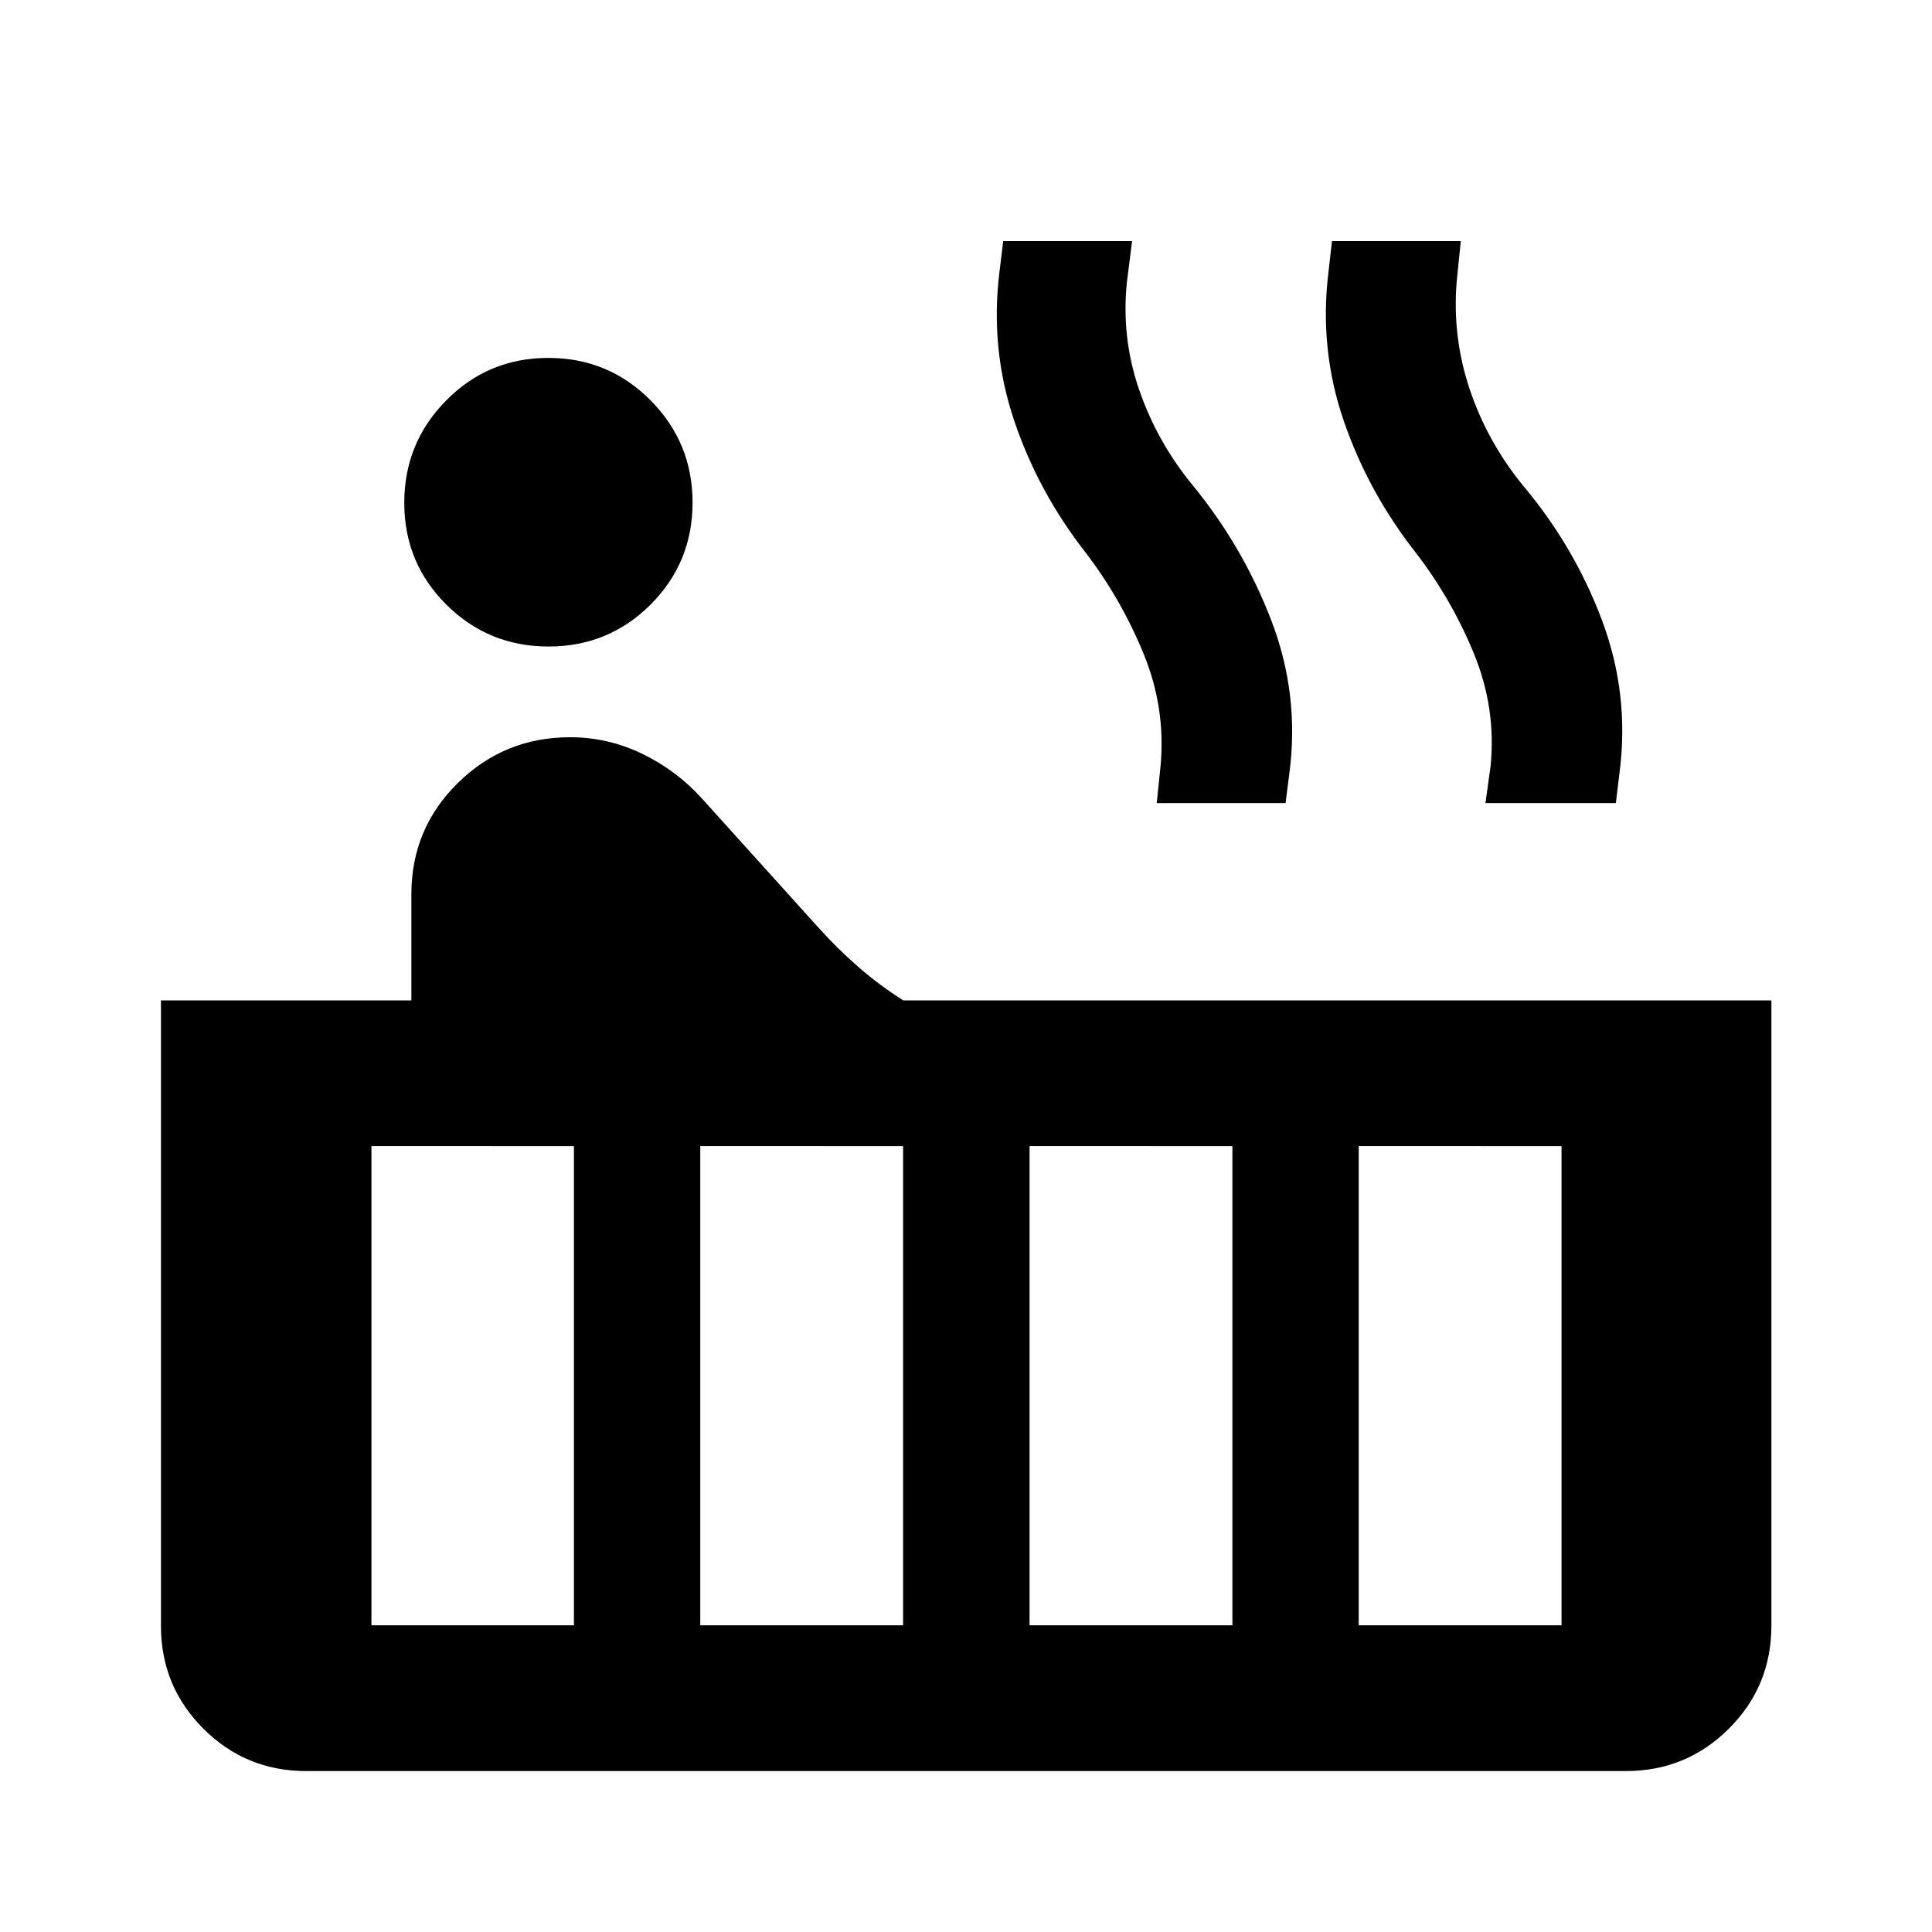 <svg xmlns="http://www.w3.org/2000/svg" height="40" viewBox="0 -960 960 960" width="40"><path d="M272.56-638.75q-29.86 0-50.77-20.81-20.91-20.8-20.91-50.6 0-29.81 20.86-50.9 20.85-21.1 50.71-21.1 29.87 0 50.77 21.04 20.91 21.04 20.91 50.85 0 29.8-20.85 50.66-20.85 20.86-50.72 20.86ZM152.15-79.97q-30.04 0-51.11-21.07t-21.07-51.11v-310.76h124.44v-52.76q0-32.54 23.09-55.27 23.09-22.73 55.79-22.73 18.89 0 35.98 8.3 17.09 8.3 29.78 22.43l57.54 63.77q9.49 10.56 20.05 19.75 10.57 9.19 22.22 16.51h431.33v310.76q0 30.04-21.12 51.11-21.11 21.07-51.22 21.07h-655.7Zm585.97-480.98 2.55-18.44q2.83-28.69-8.25-55.74-11.09-27.04-28.84-50.13-23.67-30.1-35.88-65.63-12.21-35.53-7.64-73.52l1.8-15.78h63.99l-2.06 20.44q-2.17 27.26 6.46 53.07 8.63 25.8 26.13 47.47 25.78 30.49 39.6 67.32 13.83 36.83 8.75 75.83l-1.82 15.11h-64.79Zm-163.34 0 1.89-18.44q2.66-28.69-8.42-55.74-11.08-27.04-28.68-50.13-23.59-30.1-35.59-65.63-11.99-35.53-7.42-73.52l1.93-15.78h64.02l-2.56 20.44q-2.83 27.26 5.97 53.07 8.79 25.8 26.46 47.49 25.11 30.53 39.27 67.33 14.15 36.8 9.07 75.8l-1.93 15.11h-64.01Zm100.36 408.56h100.78v-238.1H675.14v238.1Zm-163.55 0h100.78v-238.1H511.59v238.1Zm-163.63 0h100.78v-238.1H347.96v238.1Zm-163.39 0h100.62v-238.1H184.57v238.1Z"/></svg>